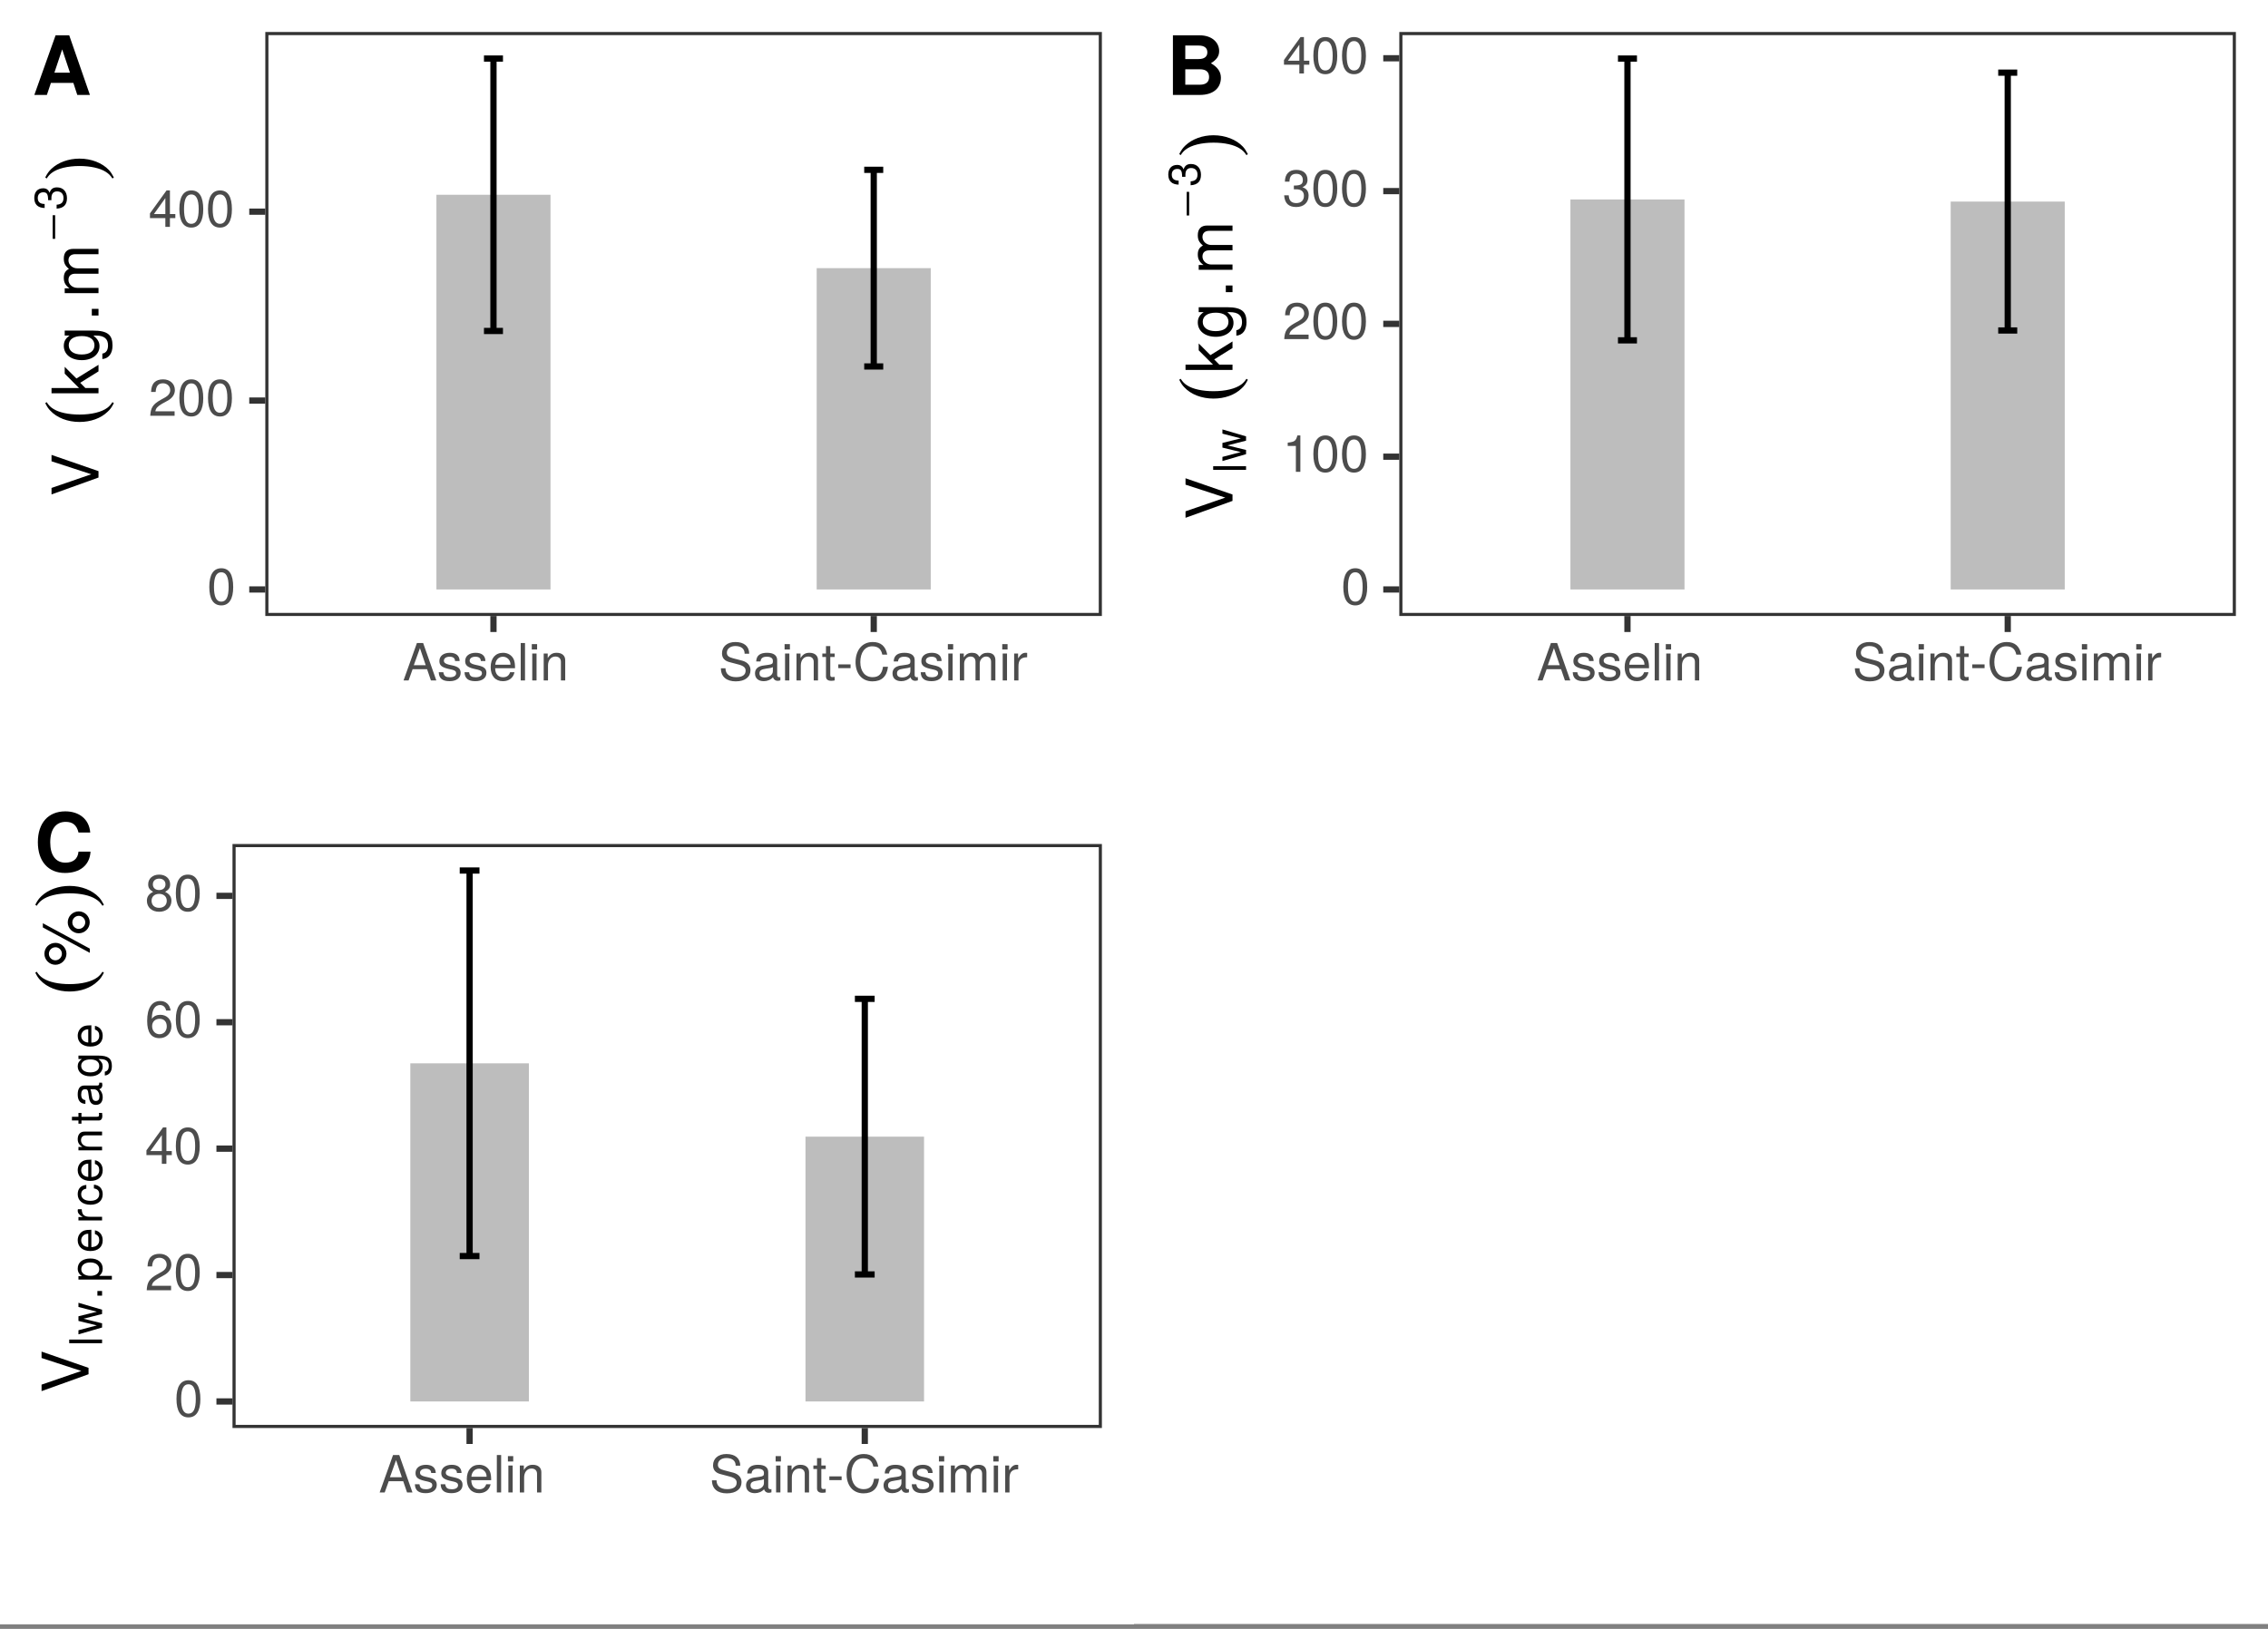 <?xml version="1.0" encoding="UTF-8" standalone="no"?>
<svg
   xmlns:dc="http://purl.org/dc/elements/1.1/"
   xmlns:cc="http://creativecommons.org/ns#"
   xmlns:rdf="http://www.w3.org/1999/02/22-rdf-syntax-ns#"
   xmlns:svg="http://www.w3.org/2000/svg"
   xmlns="http://www.w3.org/2000/svg"
   xmlns:xlink="http://www.w3.org/1999/xlink"
   xmlns:sodipodi="http://sodipodi.sourceforge.net/DTD/sodipodi-0.dtd"
   xmlns:inkscape="http://www.inkscape.org/namespaces/inkscape"
   width="387pt"
   height="278pt"
   viewBox="0 0 387 278"
   version="1.1"
   id="svg2"
   inkscape:version="0.91 r13725"
   sodipodi:docname="index_V.svg">
  <rect x="0" y="0" width="387" height="278" fill="#808080" stroke="none"/>
  <sodipodi:namedview
     pagecolor="#ffffff"
     bordercolor="#666666"
     borderopacity="1"
     objecttolerance="10"
     gridtolerance="10"
     guidetolerance="10"
     inkscape:pageopacity="0"
     inkscape:pageshadow="2"
     inkscape:window-width="1920"
     inkscape:window-height="1054"
     id="namedview710"
     showgrid="false"
     inkscape:zoom="2.2781815"
     inkscape:cx="242.75289"
     inkscape:cy="173.75"
     inkscape:window-x="1366"
     inkscape:window-y="0"
     inkscape:window-maximized="1"
     inkscape:current-layer="surface20498" />
  <defs
     id="defs4">
    <g
       id="g6">
      <symbol
         overflow="visible"
         id="glyph0-0">
        <path
           style="stroke:none;"
           d=""
           id="path9" />
      </symbol>
      <symbol
         overflow="visible"
         id="glyph0-1">
        <path
           style="stroke:none;"
           d="M 4.453 -3 C 4.453 -5.156 3.781 -6.234 2.422 -6.234 C 1.078 -6.234 0.375 -5.141 0.375 -3.047 C 0.375 -0.953 1.078 0.125 2.422 0.125 C 3.734 0.125 4.453 -0.953 4.453 -3 Z M 3.672 -3.062 C 3.672 -1.297 3.266 -0.516 2.406 -0.516 C 1.578 -0.516 1.172 -1.344 1.172 -3.047 C 1.172 -4.75 1.578 -5.547 2.422 -5.547 C 3.25 -5.547 3.672 -4.734 3.672 -3.062 Z M 3.672 -3.062 "
           id="path12" />
      </symbol>
      <symbol
         overflow="visible"
         id="glyph0-2">
        <path
           style="stroke:none;"
           d="M 4.5 -4.406 C 4.5 -5.469 3.672 -6.234 2.5 -6.234 C 1.219 -6.234 0.484 -5.594 0.438 -4.078 L 1.219 -4.078 C 1.281 -5.125 1.703 -5.562 2.469 -5.562 C 3.172 -5.562 3.703 -5.062 3.703 -4.391 C 3.703 -3.891 3.406 -3.469 2.859 -3.156 L 2.047 -2.703 C 0.75 -1.969 0.375 -1.375 0.297 0 L 4.453 0 L 4.453 -0.766 L 1.172 -0.766 C 1.25 -1.281 1.531 -1.594 2.297 -2.047 L 3.172 -2.531 C 4.047 -2.984 4.5 -3.641 4.5 -4.406 Z M 4.5 -4.406 "
           id="path15" />
      </symbol>
      <symbol
         overflow="visible"
         id="glyph0-3">
        <path
           style="stroke:none;"
           d="M 4.578 -1.5 L 4.578 -2.188 L 3.656 -2.188 L 3.656 -6.234 L 3.078 -6.234 L 0.25 -2.312 L 0.25 -1.5 L 2.875 -1.5 L 2.875 0 L 3.656 0 L 3.656 -1.5 Z M 2.875 -2.188 L 0.922 -2.188 L 2.875 -4.922 Z M 2.875 -2.188 "
           id="path18" />
      </symbol>
      <symbol
         overflow="visible"
         id="glyph0-4">
        <path
           style="stroke:none;"
           d="M 5.75 0 L 3.5 -6.406 L 2.438 -6.406 L 0.156 0 L 1.016 0 L 1.703 -1.922 L 4.172 -1.922 L 4.828 0 Z M 3.938 -2.609 L 1.906 -2.609 L 2.953 -5.531 Z M 3.938 -2.609 "
           id="path21" />
      </symbol>
      <symbol
         overflow="visible"
         id="glyph0-5">
        <path
           style="stroke:none;"
           d="M 4.031 -1.297 C 4.031 -1.984 3.656 -2.328 2.734 -2.547 L 2.031 -2.703 C 1.438 -2.844 1.172 -3.047 1.172 -3.375 C 1.172 -3.797 1.562 -4.062 2.156 -4.062 C 2.75 -4.062 3.062 -3.812 3.078 -3.328 L 3.859 -3.328 C 3.844 -4.234 3.25 -4.734 2.188 -4.734 C 1.109 -4.734 0.406 -4.188 0.406 -3.328 C 0.406 -2.609 0.781 -2.266 1.875 -2 L 2.562 -1.844 C 3.062 -1.719 3.266 -1.562 3.266 -1.234 C 3.266 -0.797 2.844 -0.547 2.203 -0.547 C 1.547 -0.547 1.172 -0.703 1.078 -1.406 L 0.297 -1.406 C 0.328 -0.344 0.938 0.125 2.141 0.125 C 3.297 0.125 4.031 -0.406 4.031 -1.297 Z M 4.031 -1.297 "
           id="path24" />
      </symbol>
      <symbol
         overflow="visible"
         id="glyph0-6">
        <path
           style="stroke:none;"
           d="M 4.516 -2.094 C 4.516 -2.766 4.453 -3.188 4.328 -3.531 C 4.031 -4.281 3.328 -4.734 2.469 -4.734 C 1.172 -4.734 0.359 -3.797 0.359 -2.281 C 0.359 -0.766 1.156 0.125 2.453 0.125 C 3.5 0.125 4.234 -0.469 4.422 -1.406 L 3.672 -1.406 C 3.469 -0.797 3.062 -0.547 2.469 -0.547 C 1.703 -0.547 1.141 -1.031 1.125 -2.094 Z M 3.734 -2.75 C 3.734 -2.75 3.734 -2.703 3.719 -2.688 L 1.141 -2.688 C 1.203 -3.516 1.719 -4.062 2.453 -4.062 C 3.172 -4.062 3.734 -3.469 3.734 -2.75 Z M 3.734 -2.75 "
           id="path27" />
      </symbol>
      <symbol
         overflow="visible"
         id="glyph0-7">
        <path
           style="stroke:none;"
           d="M 1.328 0 L 1.328 -6.406 L 0.594 -6.406 L 0.594 0 Z M 1.328 0 "
           id="path30" />
      </symbol>
      <symbol
         overflow="visible"
         id="glyph0-8">
        <path
           style="stroke:none;"
           d="M 1.344 0 L 1.344 -4.609 L 0.609 -4.609 L 0.609 0 Z M 1.438 -5.297 L 1.438 -6.219 L 0.531 -6.219 L 0.531 -5.297 Z M 1.438 -5.297 "
           id="path33" />
      </symbol>
      <symbol
         overflow="visible"
         id="glyph0-9">
        <path
           style="stroke:none;"
           d="M 4.281 0 L 4.281 -3.484 C 4.281 -4.25 3.719 -4.734 2.828 -4.734 C 2.141 -4.734 1.703 -4.484 1.297 -3.828 L 1.297 -4.609 L 0.609 -4.609 L 0.609 0 L 1.344 0 L 1.344 -2.547 C 1.344 -3.484 1.859 -4.094 2.609 -4.094 C 3.188 -4.094 3.547 -3.75 3.547 -3.188 L 3.547 0 Z M 4.281 0 "
           id="path36" />
      </symbol>
      <symbol
         overflow="visible"
         id="glyph0-10">
        <path
           style="stroke:none;"
           d=""
           id="path39" />
      </symbol>
      <symbol
         overflow="visible"
         id="glyph0-11">
        <path
           style="stroke:none;"
           d="M 5.469 -1.766 C 5.469 -2.547 4.969 -3.125 4.094 -3.375 L 2.484 -3.797 C 1.719 -4 1.438 -4.25 1.438 -4.75 C 1.438 -5.406 2 -5.891 2.875 -5.891 C 3.891 -5.891 4.469 -5.422 4.469 -4.578 L 5.25 -4.578 C 5.25 -5.844 4.375 -6.578 2.891 -6.578 C 1.484 -6.578 0.609 -5.797 0.609 -4.641 C 0.609 -3.859 1.031 -3.359 1.875 -3.141 L 3.469 -2.719 C 4.281 -2.5 4.641 -2.188 4.641 -1.688 C 4.641 -0.969 4.109 -0.562 3.016 -0.562 C 1.797 -0.562 1.203 -1.172 1.203 -2.078 L 0.422 -2.078 C 0.422 -0.578 1.438 0.156 2.953 0.156 C 4.578 0.156 5.469 -0.609 5.469 -1.766 Z M 5.469 -1.766 "
           id="path42" />
      </symbol>
      <symbol
         overflow="visible"
         id="glyph0-12">
        <path
           style="stroke:none;"
           d="M 4.703 -0.016 L 4.703 -0.578 C 4.625 -0.547 4.594 -0.547 4.547 -0.547 C 4.297 -0.547 4.156 -0.688 4.156 -0.922 L 4.156 -3.484 C 4.156 -4.297 3.547 -4.734 2.422 -4.734 C 1.297 -4.734 0.609 -4.312 0.578 -3.25 L 1.312 -3.25 C 1.375 -3.812 1.703 -4.062 2.391 -4.062 C 3.047 -4.062 3.422 -3.812 3.422 -3.375 L 3.422 -3.188 C 3.422 -2.875 3.234 -2.75 2.656 -2.672 C 1.625 -2.547 1.453 -2.5 1.172 -2.391 C 0.641 -2.172 0.375 -1.766 0.375 -1.203 C 0.375 -0.359 0.953 0.125 1.875 0.125 C 2.469 0.125 3.047 -0.109 3.453 -0.547 C 3.531 -0.188 3.844 0.062 4.203 0.062 C 4.359 0.062 4.469 0.047 4.703 -0.016 Z M 3.422 -1.594 C 3.422 -0.938 2.75 -0.516 2.047 -0.516 C 1.469 -0.516 1.141 -0.719 1.141 -1.219 C 1.141 -1.703 1.453 -1.906 2.25 -2.016 C 3.016 -2.125 3.172 -2.156 3.422 -2.281 Z M 3.422 -1.594 "
           id="path45" />
      </symbol>
      <symbol
         overflow="visible"
         id="glyph0-13">
        <path
           style="stroke:none;"
           d="M 2.234 0 L 2.234 -0.609 C 2.141 -0.594 2.016 -0.578 1.875 -0.578 C 1.562 -0.578 1.484 -0.672 1.484 -1 L 1.484 -4.016 L 2.234 -4.016 L 2.234 -4.609 L 1.484 -4.609 L 1.484 -5.875 L 0.75 -5.875 L 0.75 -4.609 L 0.125 -4.609 L 0.125 -4.016 L 0.75 -4.016 L 0.75 -0.672 C 0.75 -0.203 1.062 0.062 1.641 0.062 C 1.812 0.062 1.984 0.047 2.234 0 Z M 2.234 0 "
           id="path48" />
      </symbol>
      <symbol
         overflow="visible"
         id="glyph0-14">
        <path
           style="stroke:none;"
           d="M 2.5 -2.109 L 2.5 -2.75 L 0.406 -2.75 L 0.406 -2.109 Z M 2.5 -2.109 "
           id="path51" />
      </symbol>
      <symbol
         overflow="visible"
         id="glyph0-15">
        <path
           style="stroke:none;"
           d="M 5.953 -2.344 L 5.109 -2.344 C 4.922 -1.125 4.406 -0.562 3.328 -0.562 C 2.047 -0.562 1.234 -1.547 1.234 -3.141 C 1.234 -4.781 2.016 -5.844 3.25 -5.844 C 4.25 -5.844 4.781 -5.406 4.984 -4.422 L 5.828 -4.422 C 5.562 -5.828 4.766 -6.578 3.359 -6.578 C 1.406 -6.578 0.422 -5 0.422 -3.125 C 0.422 -1.266 1.438 0.156 3.312 0.156 C 4.875 0.156 5.766 -0.672 5.953 -2.344 Z M 5.953 -2.344 "
           id="path54" />
      </symbol>
      <symbol
         overflow="visible"
         id="glyph0-16">
        <path
           style="stroke:none;"
           d="M 6.688 0 L 6.688 -3.453 C 6.688 -4.281 6.234 -4.734 5.359 -4.734 C 4.75 -4.734 4.375 -4.562 3.953 -4.031 C 3.672 -4.531 3.312 -4.734 2.703 -4.734 C 2.094 -4.734 1.688 -4.516 1.297 -3.953 L 1.297 -4.609 L 0.625 -4.609 L 0.625 0 L 1.359 0 L 1.359 -2.891 C 1.359 -3.562 1.844 -4.094 2.438 -4.094 C 2.984 -4.094 3.297 -3.766 3.297 -3.172 L 3.297 0 L 4.016 0 L 4.016 -2.891 C 4.016 -3.562 4.516 -4.094 5.109 -4.094 C 5.641 -4.094 5.953 -3.75 5.953 -3.172 L 5.953 0 Z M 6.688 0 "
           id="path57" />
      </symbol>
      <symbol
         overflow="visible"
         id="glyph0-17">
        <path
           style="stroke:none;"
           d="M 2.828 -3.969 L 2.828 -4.719 C 2.703 -4.734 2.641 -4.734 2.547 -4.734 C 2.062 -4.734 1.703 -4.453 1.281 -3.781 L 1.281 -4.609 L 0.609 -4.609 L 0.609 0 L 1.344 0 L 1.344 -2.391 C 1.344 -3.438 1.688 -3.953 2.828 -3.969 Z M 2.828 -3.969 "
           id="path60" />
      </symbol>
      <symbol
         overflow="visible"
         id="glyph0-18">
        <path
           style="stroke:none;"
           d="M 3.047 0 L 3.047 -6.234 L 2.547 -6.234 C 2.266 -5.281 2.094 -5.141 0.891 -5 L 0.891 -4.438 L 2.281 -4.438 L 2.281 0 Z M 3.047 0 "
           id="path63" />
      </symbol>
      <symbol
         overflow="visible"
         id="glyph0-19">
        <path
           style="stroke:none;"
           d="M 4.453 -1.812 C 4.453 -2.562 4.141 -3.016 3.391 -3.266 C 3.969 -3.5 4.266 -3.891 4.266 -4.516 C 4.266 -5.594 3.547 -6.234 2.359 -6.234 C 1.109 -6.234 0.438 -5.547 0.406 -4.219 L 1.188 -4.219 C 1.203 -5.141 1.578 -5.562 2.375 -5.562 C 3.062 -5.562 3.469 -5.156 3.469 -4.5 C 3.469 -3.828 3.188 -3.547 1.938 -3.547 L 1.938 -2.906 L 2.359 -2.906 C 3.219 -2.906 3.656 -2.5 3.656 -1.797 C 3.656 -1.016 3.172 -0.547 2.359 -0.547 C 1.516 -0.547 1.109 -0.969 1.062 -1.875 L 0.281 -1.875 C 0.375 -0.5 1.062 0.125 2.344 0.125 C 3.625 0.125 4.453 -0.641 4.453 -1.812 Z M 4.453 -1.812 "
           id="path66" />
      </symbol>
      <symbol
         overflow="visible"
         id="glyph0-20">
        <path
           style="stroke:none;"
           d="M 4.516 -1.938 C 4.516 -3.094 3.719 -3.875 2.609 -3.875 C 1.984 -3.875 1.5 -3.641 1.172 -3.188 C 1.172 -4.703 1.672 -5.547 2.562 -5.547 C 3.109 -5.547 3.484 -5.203 3.609 -4.609 L 4.375 -4.609 C 4.234 -5.625 3.562 -6.234 2.609 -6.234 C 1.156 -6.234 0.375 -5.016 0.375 -2.844 C 0.375 -0.891 1.047 0.125 2.469 0.125 C 3.656 0.125 4.516 -0.719 4.516 -1.938 Z M 3.719 -1.875 C 3.719 -1.094 3.188 -0.547 2.484 -0.547 C 1.766 -0.547 1.219 -1.125 1.219 -1.922 C 1.219 -2.688 1.734 -3.188 2.5 -3.188 C 3.25 -3.188 3.719 -2.703 3.719 -1.875 Z M 3.719 -1.875 "
           id="path69" />
      </symbol>
      <symbol
         overflow="visible"
         id="glyph0-21">
        <path
           style="stroke:none;"
           d="M 4.516 -1.766 C 4.516 -2.453 4.156 -2.938 3.438 -3.281 C 4.078 -3.672 4.297 -3.984 4.297 -4.578 C 4.297 -5.547 3.531 -6.234 2.422 -6.234 C 1.312 -6.234 0.547 -5.547 0.547 -4.578 C 0.547 -4 0.75 -3.672 1.391 -3.281 C 0.672 -2.938 0.328 -2.453 0.328 -1.766 C 0.328 -0.625 1.188 0.125 2.422 0.125 C 3.656 0.125 4.516 -0.625 4.516 -1.766 Z M 3.5 -4.562 C 3.5 -3.969 3.062 -3.594 2.422 -3.594 C 1.766 -3.594 1.344 -3.969 1.344 -4.562 C 1.344 -5.156 1.766 -5.547 2.422 -5.547 C 3.078 -5.547 3.5 -5.156 3.5 -4.562 Z M 3.719 -1.75 C 3.719 -1.016 3.188 -0.547 2.406 -0.547 C 1.641 -0.547 1.125 -1.016 1.125 -1.75 C 1.125 -2.484 1.641 -2.938 2.422 -2.938 C 3.188 -2.938 3.719 -2.484 3.719 -1.75 Z M 3.719 -1.75 "
           id="path72" />
      </symbol>
      <symbol
         overflow="visible"
         id="glyph1-0">
        <path
           style="stroke:none;"
           d=""
           id="path75" />
      </symbol>
      <symbol
         overflow="visible"
         id="glyph1-1">
        <path
           style="stroke:none;"
           d="M -8.016 -7.094 L -8.016 -6 L -1.234 -3.781 L -8.016 -1.438 L -8.016 -0.328 L 0 -3.219 L 0 -4.312 Z M -8.016 -7.094 "
           id="path78" />
      </symbol>
      <symbol
         overflow="visible"
         id="glyph1-2">
        <path
           style="stroke:none;"
           d=""
           id="path81" />
      </symbol>
      <symbol
         overflow="visible"
         id="glyph1-3">
        <path
           style="stroke:none;"
           d="M 0 -5.516 L -3.766 -3.172 L -5.766 -5.172 L -5.766 -4 L -3.328 -1.547 L -8.016 -1.547 L -8.016 -0.641 L 0 -0.641 L 0 -1.547 L -2.25 -1.547 L -3.125 -2.438 L 0 -4.391 Z M 0 -5.516 "
           id="path84" />
      </symbol>
      <symbol
         overflow="visible"
         id="glyph1-4">
        <path
           style="stroke:none;"
           d="M -0.953 -5.375 L -5.766 -5.375 L -5.766 -4.531 L -4.922 -4.531 C -5.609 -4.062 -5.922 -3.516 -5.922 -2.766 C -5.922 -1.312 -4.703 -0.312 -2.828 -0.312 C -1.016 -0.312 0.172 -1.344 0.172 -2.688 C 0.172 -3.422 -0.141 -3.922 -0.875 -4.531 L -0.484 -4.531 C 1.047 -4.531 1.625 -3.906 1.625 -2.844 C 1.625 -2.109 1.359 -1.547 0.656 -1.438 L 0.656 -0.5 C 1.75 -0.609 2.391 -1.453 2.391 -2.812 C 2.391 -4.609 1.594 -5.375 -0.953 -5.375 Z M -2.844 -4.438 C -1.469 -4.438 -0.688 -3.844 -0.688 -2.875 C -0.688 -1.875 -1.484 -1.281 -2.875 -1.281 C -4.266 -1.281 -5.078 -1.891 -5.078 -2.875 C -5.078 -3.859 -4.25 -4.438 -2.844 -4.438 Z M -2.844 -4.438 "
           id="path87" />
      </symbol>
      <symbol
         overflow="visible"
         id="glyph1-5">
        <path
           style="stroke:none;"
           d="M 0 -2.094 L -1.141 -2.094 L -1.141 -0.953 L 0 -0.953 Z M 0 -2.094 "
           id="path90" />
      </symbol>
      <symbol
         overflow="visible"
         id="glyph1-6">
        <path
           style="stroke:none;"
           d="M 0 -8.359 L -4.328 -8.359 C -5.359 -8.359 -5.922 -7.781 -5.922 -6.703 C -5.922 -5.938 -5.703 -5.484 -5.047 -4.938 C -5.672 -4.594 -5.922 -4.141 -5.922 -3.391 C -5.922 -2.625 -5.641 -2.109 -4.953 -1.609 L -5.766 -1.609 L -5.766 -0.781 L 0 -0.781 L 0 -1.688 L -3.625 -1.688 C -4.453 -1.688 -5.125 -2.297 -5.125 -3.047 C -5.125 -3.734 -4.703 -4.109 -3.969 -4.109 L 0 -4.109 L 0 -5.031 L -3.625 -5.031 C -4.453 -5.031 -5.125 -5.641 -5.125 -6.391 C -5.125 -7.062 -4.703 -7.453 -3.969 -7.453 L 0 -7.453 Z M 0 -8.359 "
           id="path93" />
      </symbol>
      <symbol
         overflow="visible"
         id="glyph1-7">
        <path
           style="stroke:none;"
           d="M -5.625 -4.062 C -6.703 -4.062 -7.531 -3.25 -7.531 -2.188 C -7.531 -1.172 -6.688 -0.312 -5.656 -0.312 C -4.625 -0.312 -3.766 -1.172 -3.766 -2.203 C -3.766 -3.219 -4.625 -4.062 -5.625 -4.062 Z M -5.641 -3.312 C -5.031 -3.312 -4.547 -2.812 -4.547 -2.203 C -4.547 -1.578 -5.047 -1.078 -5.656 -1.078 C -6.266 -1.078 -6.766 -1.578 -6.766 -2.188 C -6.766 -2.812 -6.266 -3.312 -5.641 -3.312 Z M -7.797 -7.422 L -7.797 -6.703 L 0.219 -2.359 L 0.219 -3.078 Z M -1.656 -9.453 C -2.703 -9.453 -3.547 -8.625 -3.547 -7.562 C -3.547 -6.547 -2.688 -5.703 -1.672 -5.703 C -0.641 -5.703 0.203 -6.547 0.203 -7.578 C 0.203 -8.594 -0.641 -9.453 -1.656 -9.453 Z M -1.656 -8.688 C -1.062 -8.688 -0.562 -8.188 -0.562 -7.578 C -0.562 -6.969 -1.062 -6.453 -1.672 -6.453 C -2.281 -6.453 -2.766 -6.969 -2.766 -7.562 C -2.766 -8.188 -2.281 -8.688 -1.656 -8.688 Z M -1.656 -8.688 "
           id="path96" />
      </symbol>
      <symbol
         overflow="visible"
         id="glyph2-0">
        <path
           style="stroke:none;"
           d=""
           id="path99" />
      </symbol>
      <symbol
         overflow="visible"
         id="glyph2-1">
        <path
           style="stroke:none;"
           d="M 2.125 -4.125 C 1.812 -3.656 1.609 -3.438 1.25 -3.156 C 0.266 -2.422 -1.453 -2 -3.5 -2 C -5.344 -2 -7 -2.344 -7.984 -2.984 C -8.453 -3.281 -8.719 -3.547 -9.109 -4.125 L -9.344 -3.953 C -9.016 -3.312 -8.828 -3.031 -8.5 -2.688 C -7.359 -1.438 -5.5 -0.734 -3.5 -0.734 C -1.609 -0.734 0.125 -1.344 1.281 -2.469 C 1.734 -2.875 1.969 -3.203 2.359 -3.953 Z M 2.125 -4.125 "
           id="path102" />
      </symbol>
      <symbol
         overflow="visible"
         id="glyph2-2">
        <path
           style="stroke:none;"
           d="M 2.359 -0.594 C 2.016 -1.219 1.844 -1.5 1.516 -1.859 C 0.375 -3.078 -1.484 -3.812 -3.5 -3.812 C -5.375 -3.812 -7.109 -3.172 -8.281 -2.078 C -8.719 -1.656 -8.969 -1.328 -9.344 -0.594 L -9.109 -0.406 C -8.781 -0.891 -8.594 -1.094 -8.234 -1.375 C -7.25 -2.125 -5.531 -2.547 -3.5 -2.547 C -1.641 -2.547 0 -2.188 0.984 -1.547 C 1.469 -1.234 1.75 -0.969 2.125 -0.406 Z M 2.359 -0.594 "
           id="path105" />
      </symbol>
      <symbol
         overflow="visible"
         id="glyph3-0">
        <path
           style="stroke:none;"
           d=""
           id="path108" />
      </symbol>
      <symbol
         overflow="visible"
         id="glyph3-1">
        <path
           style="stroke:none;"
           d="M -2.266 -0.078 L -1.844 -0.078 L -1.844 -4.125 L -2.266 -4.125 Z M -2.266 -0.078 "
           id="path111" />
      </symbol>
      <symbol
         overflow="visible"
         id="glyph4-0">
        <path
           style="stroke:none;"
           d=""
           id="path114" />
      </symbol>
      <symbol
         overflow="visible"
         id="glyph4-1">
        <path
           style="stroke:none;"
           d="M -1.594 -3.891 C -2.25 -3.891 -2.641 -3.625 -2.859 -2.969 C -3.062 -3.484 -3.406 -3.734 -3.953 -3.734 C -4.906 -3.734 -5.469 -3.109 -5.469 -2.078 C -5.469 -0.969 -4.859 -0.391 -3.703 -0.359 L -3.703 -1.047 C -4.5 -1.062 -4.875 -1.391 -4.875 -2.078 C -4.875 -2.688 -4.516 -3.047 -3.938 -3.047 C -3.344 -3.047 -3.109 -2.781 -3.109 -1.703 L -2.547 -1.703 L -2.547 -2.078 C -2.547 -2.812 -2.188 -3.203 -1.578 -3.203 C -0.891 -3.203 -0.484 -2.781 -0.484 -2.078 C -0.484 -1.328 -0.859 -0.969 -1.656 -0.922 L -1.656 -0.25 C -0.438 -0.328 0.109 -0.938 0.109 -2.047 C 0.109 -3.172 -0.547 -3.891 -1.594 -3.891 Z M -1.594 -3.891 "
           id="path117" />
      </symbol>
      <symbol
         overflow="visible"
         id="glyph4-2">
        <path
           style="stroke:none;"
           d="M 0 -1.156 L -5.609 -1.156 L -5.609 -0.531 L 0 -0.531 Z M 0 -1.156 "
           id="path120" />
      </symbol>
      <symbol
         overflow="visible"
         id="glyph4-3">
        <path
           style="stroke:none;"
           d="M -4.031 -5.453 L -4.031 -4.734 L -0.891 -3.922 L -4.031 -3.141 L -4.031 -2.344 L -0.891 -1.578 L -4.031 -0.75 L -4.031 -0.047 L 0 -1.219 L 0 -1.938 L -3.172 -2.719 L 0 -3.531 L 0 -4.266 Z M -4.031 -5.453 "
           id="path123" />
      </symbol>
      <symbol
         overflow="visible"
         id="glyph4-4">
        <path
           style="stroke:none;"
           d="M 0 -1.469 L -0.797 -1.469 L -0.797 -0.672 L 0 -0.672 Z M 0 -1.469 "
           id="path126" />
      </symbol>
      <symbol
         overflow="visible"
         id="glyph4-5">
        <path
           style="stroke:none;"
           d="M -1.984 -4.031 C -3.328 -4.031 -4.156 -3.359 -4.156 -2.297 C -4.156 -1.75 -3.906 -1.312 -3.422 -1.016 L -4.031 -1.016 L -4.031 -0.422 L 1.672 -0.422 L 1.672 -1.062 L -0.484 -1.062 C -0.062 -1.406 0.109 -1.781 0.109 -2.297 C 0.109 -3.344 -0.688 -4.031 -1.984 -4.031 Z M -2 -3.359 C -1.078 -3.359 -0.484 -2.891 -0.484 -2.188 C -0.484 -1.516 -1.047 -1.062 -1.984 -1.062 C -2.938 -1.062 -3.547 -1.516 -3.547 -2.188 C -3.547 -2.891 -2.953 -3.359 -2 -3.359 Z M -2 -3.359 "
           id="path129" />
      </symbol>
      <symbol
         overflow="visible"
         id="glyph4-6">
        <path
           style="stroke:none;"
           d="M -1.828 -3.953 C -2.422 -3.953 -2.781 -3.906 -3.094 -3.797 C -3.75 -3.531 -4.156 -2.906 -4.156 -2.156 C -4.156 -1.031 -3.312 -0.312 -2 -0.312 C -0.672 -0.312 0.109 -1.016 0.109 -2.141 C 0.109 -3.062 -0.406 -3.703 -1.219 -3.859 L -1.219 -3.219 C -0.688 -3.047 -0.484 -2.688 -0.484 -2.172 C -0.484 -1.5 -0.906 -1 -1.828 -0.984 Z M -2.406 -3.266 C -2.406 -3.266 -2.375 -3.266 -2.359 -3.266 L -2.359 -1 C -3.078 -1.047 -3.562 -1.5 -3.562 -2.156 C -3.562 -2.781 -3.031 -3.266 -2.406 -3.266 Z M -2.406 -3.266 "
           id="path132" />
      </symbol>
      <symbol
         overflow="visible"
         id="glyph4-7">
        <path
           style="stroke:none;"
           d="M -3.469 -2.469 L -4.125 -2.469 C -4.141 -2.359 -4.156 -2.312 -4.156 -2.219 C -4.156 -1.812 -3.906 -1.5 -3.297 -1.125 L -4.031 -1.125 L -4.031 -0.547 L 0 -0.547 L 0 -1.172 L -2.094 -1.172 C -3 -1.172 -3.453 -1.484 -3.469 -2.469 Z M -3.469 -2.469 "
           id="path135" />
      </symbol>
      <symbol
         overflow="visible"
         id="glyph4-8">
        <path
           style="stroke:none;"
           d="M -1.391 -3.672 L -1.391 -3.031 C -0.734 -2.922 -0.484 -2.594 -0.484 -2.047 C -0.484 -1.328 -1.031 -0.906 -1.984 -0.906 C -2.984 -0.906 -3.562 -1.328 -3.562 -2.031 C -3.562 -2.562 -3.25 -2.906 -2.688 -2.984 L -2.688 -3.625 C -3.672 -3.547 -4.156 -2.938 -4.156 -2.031 C -4.156 -0.953 -3.312 -0.234 -1.984 -0.234 C -0.672 -0.234 0.109 -0.938 0.109 -2.031 C 0.109 -2.984 -0.469 -3.594 -1.391 -3.672 Z M -1.391 -3.672 "
           id="path138" />
      </symbol>
      <symbol
         overflow="visible"
         id="glyph4-9">
        <path
           style="stroke:none;"
           d="M 0 -3.75 L -3.047 -3.75 C -3.719 -3.75 -4.156 -3.25 -4.156 -2.469 C -4.156 -1.875 -3.922 -1.484 -3.359 -1.125 L -4.031 -1.125 L -4.031 -0.547 L 0 -0.547 L 0 -1.172 L -2.219 -1.172 C -3.047 -1.172 -3.594 -1.625 -3.594 -2.281 C -3.594 -2.781 -3.281 -3.109 -2.797 -3.109 L 0 -3.109 Z M 0 -3.75 "
           id="path141" />
      </symbol>
      <symbol
         overflow="visible"
         id="glyph4-10">
        <path
           style="stroke:none;"
           d="M 0 -1.953 L -0.547 -1.953 C -0.516 -1.875 -0.516 -1.766 -0.516 -1.656 C -0.516 -1.375 -0.578 -1.297 -0.875 -1.297 L -3.516 -1.297 L -3.516 -1.953 L -4.031 -1.953 L -4.031 -1.297 L -5.141 -1.297 L -5.141 -0.656 L -4.031 -0.656 L -4.031 -0.109 L -3.516 -0.109 L -3.516 -0.656 L -0.578 -0.656 C -0.172 -0.656 0.047 -0.938 0.047 -1.438 C 0.047 -1.594 0.031 -1.734 0 -1.953 Z M 0 -1.953 "
           id="path144" />
      </symbol>
      <symbol
         overflow="visible"
         id="glyph4-11">
        <path
           style="stroke:none;"
           d="M -0.016 -4.125 L -0.5 -4.125 C -0.484 -4.047 -0.484 -4.016 -0.484 -3.984 C -0.484 -3.766 -0.594 -3.641 -0.797 -3.641 L -3.047 -3.641 C -3.766 -3.641 -4.156 -3.109 -4.156 -2.125 C -4.156 -1.141 -3.781 -0.547 -2.844 -0.5 L -2.844 -1.141 C -3.328 -1.203 -3.562 -1.5 -3.562 -2.094 C -3.562 -2.672 -3.344 -3 -2.953 -3 L -2.781 -3 C -2.516 -3 -2.406 -2.828 -2.344 -2.328 C -2.219 -1.422 -2.203 -1.281 -2.094 -1.031 C -1.906 -0.562 -1.547 -0.328 -1.047 -0.328 C -0.312 -0.328 0.109 -0.828 0.109 -1.656 C 0.109 -2.172 -0.094 -2.672 -0.484 -3.016 C -0.172 -3.094 0.047 -3.359 0.047 -3.688 C 0.047 -3.812 0.031 -3.906 -0.016 -4.125 Z M -1.391 -3 C -0.812 -3 -0.453 -2.406 -0.453 -1.781 C -0.453 -1.281 -0.625 -1 -1.062 -1 C -1.484 -1 -1.672 -1.281 -1.766 -1.969 C -1.859 -2.641 -1.891 -2.781 -2 -3 Z M -1.391 -3 "
           id="path147" />
      </symbol>
      <symbol
         overflow="visible"
         id="glyph4-12">
        <path
           style="stroke:none;"
           d="M -0.656 -3.766 L -4.031 -3.766 L -4.031 -3.172 L -3.453 -3.172 C -3.922 -2.844 -4.156 -2.453 -4.156 -1.938 C -4.156 -0.922 -3.297 -0.219 -1.984 -0.219 C -0.703 -0.219 0.109 -0.938 0.109 -1.891 C 0.109 -2.391 -0.094 -2.75 -0.609 -3.172 L -0.344 -3.172 C 0.734 -3.172 1.141 -2.734 1.141 -1.984 C 1.141 -1.484 0.953 -1.094 0.469 -1.016 L 0.469 -0.359 C 1.219 -0.422 1.672 -1.016 1.672 -1.969 C 1.672 -3.234 1.109 -3.766 -0.656 -3.766 Z M -2 -3.109 C -1.031 -3.109 -0.484 -2.703 -0.484 -2.016 C -0.484 -1.312 -1.047 -0.891 -2.016 -0.891 C -2.984 -0.891 -3.562 -1.328 -3.562 -2.016 C -3.562 -2.703 -2.969 -3.109 -2 -3.109 Z M -2 -3.109 "
           id="path150" />
      </symbol>
      <symbol
         overflow="visible"
         id="glyph5-0">
        <path
           style="stroke:none;"
           d=""
           id="path153" />
      </symbol>
      <symbol
         overflow="visible"
         id="glyph5-1">
        <path
           style="stroke:none;"
           d="M 9.844 0 L 6.312 -10.203 L 3.984 -10.203 L 0.359 0 L 2.5 0 L 3.188 -2.062 L 7.016 -2.062 L 7.688 0 Z M 6.438 -3.812 L 3.781 -3.812 L 5.109 -7.797 Z M 6.438 -3.812 "
           id="path156" />
      </symbol>
      <symbol
         overflow="visible"
         id="glyph5-2">
        <path
           style="stroke:none;"
           d="M 9.328 -2.938 C 9.328 -3.953 8.781 -4.75 7.625 -5.422 C 8.641 -6.062 9.031 -6.656 9.031 -7.516 C 9.031 -8.953 7.828 -10.203 5.703 -10.203 L 1.141 -10.203 L 1.141 0 L 5.734 0 C 8.125 0 9.328 -1.266 9.328 -2.938 Z M 7.016 -7.297 C 7.016 -6.547 6.5 -6.141 5.531 -6.141 L 3.25 -6.141 L 3.25 -8.453 L 5.531 -8.453 C 6.5 -8.453 7.016 -8.047 7.016 -7.297 Z M 7.312 -3.062 C 7.312 -2.219 6.781 -1.75 5.75 -1.75 L 3.25 -1.75 L 3.25 -4.391 L 5.75 -4.391 C 6.781 -4.391 7.312 -3.938 7.312 -3.062 Z M 7.312 -3.062 "
           id="path159" />
      </symbol>
      <symbol
         overflow="visible"
         id="glyph5-3">
        <path
           style="stroke:none;"
           d="M 9.594 -3.484 L 7.547 -3.484 C 7.422 -2.188 6.594 -1.594 5.297 -1.594 C 3.672 -1.594 2.719 -2.844 2.719 -5.062 C 2.719 -7.328 3.703 -8.578 5.359 -8.578 C 6.5 -8.578 7.234 -8.062 7.547 -6.75 L 9.547 -6.75 C 9.359 -9.094 7.594 -10.375 5.297 -10.375 C 2.406 -10.375 0.609 -8.406 0.609 -5.094 C 0.609 -1.812 2.391 0.172 5.234 0.172 C 7.766 0.172 9.469 -1.141 9.594 -3.484 Z M 9.594 -3.484 "
           id="path162" />
      </symbol>
    </g>
    <clipPath
       id="clip1">
      <path
         d="M 0 0 L 193.5 0 L 193.5 139 L 0 139 Z M 0 0 "
         id="path165" />
    </clipPath>
    <clipPath
       id="clip2">
      <path
         d="M 45.27 5.48 L 188.02 5.48 L 188.02 105.449 L 45.27 105.449 Z M 45.27 5.48 "
         id="path168" />
    </clipPath>
    <clipPath
       id="clip3">
      <path
         d="M 45.27 5.48 L 188.02 5.48 L 188.02 105.449 L 45.27 105.449 Z M 45.27 5.48 "
         id="path171" />
    </clipPath>
    <clipPath
       id="clip4">
      <path
         d="M 193.5 0 L 387 0 L 387 139 L 193.5 139 Z M 193.5 0 "
         id="path174" />
    </clipPath>
    <clipPath
       id="clip5">
      <path
         d="M 238.77 5.48 L 381.52 5.48 L 381.52 105.449 L 238.77 105.449 Z M 238.77 5.48 "
         id="path177" />
    </clipPath>
    <clipPath
       id="clip6">
      <path
         d="M 238.77 5.48 L 381.52 5.48 L 381.52 105.449 L 238.77 105.449 Z M 238.77 5.48 "
         id="path180" />
    </clipPath>
    <clipPath
       id="clip7">
      <path
         d="M 0 139 L 193.5 139 L 193.5 278 L 0 278 Z M 0 139 "
         id="path183" />
    </clipPath>
    <clipPath
       id="clip8">
      <path
         d="M 39.672 144.48 L 188.023 144.48 L 188.023 244.449 L 39.672 244.449 Z M 39.672 144.48 "
         id="path186" />
    </clipPath>
    <clipPath
       id="clip9">
      <path
         d="M 39.672 144.48 L 188.023 144.48 L 188.023 244.449 L 39.672 244.449 Z M 39.672 144.48 "
         id="path189" />
    </clipPath>
  </defs>
  <g
     id="surface20498"
     transform="scale(1,0.997)">
    <rect
       x="0"
       y="0"
       width="387"
       height="278"
       style="fill:#ffffff;fill-opacity:1;stroke:none"
       id="rect192" />
    <g
       clip-path="url(#clip1)"
       id="g194"
       style="clip-rule:nonzero">
      <path
         style="fill:#ffffff;fill-opacity:1;fill-rule:nonzero;stroke:#ffffff;stroke-width:1.067;stroke-linecap:round;stroke-linejoin:round;stroke-miterlimit:10;stroke-opacity:1"
         d="m 0,139 193.5,0 0,-139 L 0,0 Z m 0,0"
         id="path196"
         inkscape:connector-curvature="0" />
    </g>
    <g
       clip-path="url(#clip2)"
       id="g198"
       style="clip-rule:nonzero">
      <path
         style="fill:#ffffff;fill-opacity:1;fill-rule:nonzero;stroke:none"
         d="m 45.27,105.449 142.75,0 0,-99.969 -142.75,0 z m 0,0"
         id="path200"
         inkscape:connector-curvature="0" />
    </g>
    <path
       style="fill:#bdbdbd;fill-opacity:1;fill-rule:nonzero;stroke:none"
       d="m 74.469,100.906 19.465,0 0,-67.566 -19.465,0 z m 0,0"
       id="path202"
       inkscape:connector-curvature="0" />
    <path
       style="fill:#bdbdbd;fill-opacity:1;fill-rule:nonzero;stroke:none"
       d="m 139.355,100.906 19.465,0 0,-55.004 -19.465,0 z m 0,0"
       id="path204"
       inkscape:connector-curvature="0" />
    <path
       style="fill:none;stroke:#000000;stroke-width:1.067;stroke-linecap:butt;stroke-linejoin:round;stroke-miterlimit:10;stroke-opacity:1"
       d="m 82.582,10.023 3.242,0"
       id="path206"
       inkscape:connector-curvature="0" />
    <path
       style="fill:none;stroke:#000000;stroke-width:1.067;stroke-linecap:butt;stroke-linejoin:round;stroke-miterlimit:10;stroke-opacity:1"
       d="m 84.203,10.023 0,46.629"
       id="path208"
       inkscape:connector-curvature="0" />
    <path
       style="fill:none;stroke:#000000;stroke-width:1.067;stroke-linecap:butt;stroke-linejoin:round;stroke-miterlimit:10;stroke-opacity:1"
       d="m 82.582,56.652 3.242,0"
       id="path210"
       inkscape:connector-curvature="0" />
    <path
       style="fill:none;stroke:#000000;stroke-width:1.067;stroke-linecap:butt;stroke-linejoin:round;stroke-miterlimit:10;stroke-opacity:1"
       d="m 147.465,29.07 3.246,0"
       id="path212"
       inkscape:connector-curvature="0" />
    <path
       style="fill:none;stroke:#000000;stroke-width:1.067;stroke-linecap:butt;stroke-linejoin:round;stroke-miterlimit:10;stroke-opacity:1"
       d="m 149.09,29.07 0,33.66"
       id="path214"
       inkscape:connector-curvature="0" />
    <path
       style="fill:none;stroke:#000000;stroke-width:1.067;stroke-linecap:butt;stroke-linejoin:round;stroke-miterlimit:10;stroke-opacity:1"
       d="m 147.465,62.73 3.246,0"
       id="path216"
       inkscape:connector-curvature="0" />
    <g
       clip-path="url(#clip3)"
       id="g218"
       style="clip-rule:nonzero">
      <path
         style="fill:none;stroke:#333333;stroke-width:1.067;stroke-linecap:round;stroke-linejoin:round;stroke-miterlimit:10;stroke-opacity:1"
         d="m 45.27,105.449 142.75,0 0,-99.969 -142.75,0 z m 0,0"
         id="path220"
         inkscape:connector-curvature="0" />
    </g>
    <g
       style="fill:#4c4c4c;fill-opacity:1"
       id="g222">
      <use
         xlink:href="#glyph0-1"
         x="35.34"
         y="103.509"
         id="use224"
         width="100%"
         height="100%" />
    </g>
    <g
       style="fill:#4c4c4c;fill-opacity:1"
       id="g226">
      <use
         xlink:href="#glyph0-2"
         x="25.34"
         y="71.173"
         id="use228"
         width="100%"
         height="100%" />
      <use
         xlink:href="#glyph0-1"
         x="30.23"
         y="71.173"
         id="use230"
         width="100%"
         height="100%" />
      <use
         xlink:href="#glyph0-1"
         x="35.121"
         y="71.173"
         id="use232"
         width="100%"
         height="100%" />
    </g>
    <g
       style="fill:#4c4c4c;fill-opacity:1"
       id="g234">
      <use
         xlink:href="#glyph0-3"
         x="25.34"
         y="38.833"
         id="use236"
         width="100%"
         height="100%" />
      <use
         xlink:href="#glyph0-1"
         x="30.23"
         y="38.833"
         id="use238"
         width="100%"
         height="100%" />
      <use
         xlink:href="#glyph0-1"
         x="35.121"
         y="38.833"
         id="use240"
         width="100%"
         height="100%" />
    </g>
    <path
       style="fill:none;stroke:#333333;stroke-width:1.067;stroke-linecap:butt;stroke-linejoin:round;stroke-miterlimit:10;stroke-opacity:1"
       d="m 42.531,100.906 2.738,0"
       id="path242"
       inkscape:connector-curvature="0" />
    <path
       style="fill:none;stroke:#333333;stroke-width:1.067;stroke-linecap:butt;stroke-linejoin:round;stroke-miterlimit:10;stroke-opacity:1"
       d="m 42.531,68.57 2.738,0"
       id="path244"
       inkscape:connector-curvature="0" />
    <path
       style="fill:none;stroke:#333333;stroke-width:1.067;stroke-linecap:butt;stroke-linejoin:round;stroke-miterlimit:10;stroke-opacity:1"
       d="m 42.531,36.23 2.738,0"
       id="path246"
       inkscape:connector-curvature="0" />
    <path
       style="fill:none;stroke:#333333;stroke-width:1.067;stroke-linecap:butt;stroke-linejoin:round;stroke-miterlimit:10;stroke-opacity:1"
       d="m 84.203,108.188 0,-2.738"
       id="path248"
       inkscape:connector-curvature="0" />
    <path
       style="fill:none;stroke:#333333;stroke-width:1.067;stroke-linecap:butt;stroke-linejoin:round;stroke-miterlimit:10;stroke-opacity:1"
       d="m 149.09,108.188 0,-2.738"
       id="path250"
       inkscape:connector-curvature="0" />
    <g
       style="fill:#4c4c4c;fill-opacity:1"
       id="g252">
      <use
         xlink:href="#glyph0-4"
         x="68.703"
         y="116.481"
         id="use254"
         width="100%"
         height="100%" />
      <use
         xlink:href="#glyph0-5"
         x="74.57"
         y="116.481"
         id="use256"
         width="100%"
         height="100%" />
      <use
         xlink:href="#glyph0-5"
         x="78.969"
         y="116.481"
         id="use258"
         width="100%"
         height="100%" />
      <use
         xlink:href="#glyph0-6"
         x="83.367"
         y="116.481"
         id="use260"
         width="100%"
         height="100%" />
      <use
         xlink:href="#glyph0-7"
         x="88.258"
         y="116.481"
         id="use262"
         width="100%"
         height="100%" />
      <use
         xlink:href="#glyph0-8"
         x="90.211"
         y="116.481"
         id="use264"
         width="100%"
         height="100%" />
      <use
         xlink:href="#glyph0-9"
         x="92.164"
         y="116.481"
         id="use266"
         width="100%"
         height="100%" />
      <use
         xlink:href="#glyph0-10"
         x="97.055"
         y="116.481"
         id="use268"
         width="100%"
         height="100%" />
    </g>
    <g
       style="fill:#4c4c4c;fill-opacity:1"
       id="g270">
      <use
         xlink:href="#glyph0-11"
         x="122.59"
         y="116.481"
         id="use272"
         width="100%"
         height="100%" />
      <use
         xlink:href="#glyph0-12"
         x="128.457"
         y="116.481"
         id="use274"
         width="100%"
         height="100%" />
      <use
         xlink:href="#glyph0-8"
         x="133.348"
         y="116.481"
         id="use276"
         width="100%"
         height="100%" />
      <use
         xlink:href="#glyph0-9"
         x="135.301"
         y="116.481"
         id="use278"
         width="100%"
         height="100%" />
      <use
         xlink:href="#glyph0-13"
         x="140.191"
         y="116.481"
         id="use280"
         width="100%"
         height="100%" />
      <use
         xlink:href="#glyph0-14"
         x="142.637"
         y="116.481"
         id="use282"
         width="100%"
         height="100%" />
      <use
         xlink:href="#glyph0-15"
         x="145.566"
         y="116.481"
         id="use284"
         width="100%"
         height="100%" />
      <use
         xlink:href="#glyph0-12"
         x="151.918"
         y="116.481"
         id="use286"
         width="100%"
         height="100%" />
      <use
         xlink:href="#glyph0-5"
         x="156.809"
         y="116.481"
         id="use288"
         width="100%"
         height="100%" />
      <use
         xlink:href="#glyph0-8"
         x="161.207"
         y="116.481"
         id="use290"
         width="100%"
         height="100%" />
      <use
         xlink:href="#glyph0-16"
         x="163.16"
         y="116.481"
         id="use292"
         width="100%"
         height="100%" />
      <use
         xlink:href="#glyph0-8"
         x="170.488"
         y="116.481"
         id="use294"
         width="100%"
         height="100%" />
      <use
         xlink:href="#glyph0-17"
         x="172.441"
         y="116.481"
         id="use296"
         width="100%"
         height="100%" />
    </g>
    <g
       style="fill:#000000;fill-opacity:1"
       id="g298">
      <use
         xlink:href="#glyph1-1"
         x="16.808"
         y="84.965"
         id="use300"
         width="100%"
         height="100%" />
    </g>
    <g
       style="fill:#000000;fill-opacity:1"
       id="g302">
      <use
         xlink:href="#glyph1-2"
         x="16.808"
         y="76.965"
         id="use304"
         width="100%"
         height="100%" />
    </g>
    <g
       style="fill:#000000;fill-opacity:1"
       id="g306">
      <use
         xlink:href="#glyph2-1"
         x="17.067"
         y="72.965"
         id="use308"
         width="100%"
         height="100%" />
    </g>
    <g
       style="fill:#000000;fill-opacity:1"
       id="g310">
      <use
         xlink:href="#glyph1-3"
         x="16.808"
         y="67.965"
         id="use312"
         width="100%"
         height="100%" />
    </g>
    <g
       style="fill:#000000;fill-opacity:1"
       id="g314">
      <use
         xlink:href="#glyph1-4"
         x="16.808"
         y="61.965"
         id="use316"
         width="100%"
         height="100%" />
    </g>
    <g
       style="fill:#000000;fill-opacity:1"
       id="g318">
      <use
         xlink:href="#glyph1-5"
         x="16.808"
         y="54.965"
         id="use320"
         width="100%"
         height="100%" />
    </g>
    <g
       style="fill:#000000;fill-opacity:1"
       id="g322">
      <use
         xlink:href="#glyph1-6"
         x="16.808"
         y="50.965"
         id="use324"
         width="100%"
         height="100%" />
    </g>
    <g
       style="fill:#000000;fill-opacity:1"
       id="g326">
      <use
         xlink:href="#glyph3-1"
         x="11.257"
         y="40.965"
         id="use328"
         width="100%"
         height="100%" />
    </g>
    <g
       style="fill:#000000;fill-opacity:1"
       id="g330">
      <use
         xlink:href="#glyph4-1"
         x="11.319"
         y="35.965"
         id="use332"
         width="100%"
         height="100%" />
    </g>
    <g
       style="fill:#000000;fill-opacity:1"
       id="g334">
      <use
         xlink:href="#glyph2-2"
         x="17.067"
         y="30.965"
         id="use336"
         width="100%"
         height="100%" />
    </g>
    <g
       style="fill:#000000;fill-opacity:1"
       id="g338">
      <use
         xlink:href="#glyph5-1"
         x="5.5"
         y="16.25"
         id="use340"
         width="100%"
         height="100%" />
    </g>
    <g
       clip-path="url(#clip4)"
       id="g342"
       style="clip-rule:nonzero">
      <path
         style="fill:#ffffff;fill-opacity:1;fill-rule:nonzero;stroke:#ffffff;stroke-width:1.067;stroke-linecap:round;stroke-linejoin:round;stroke-miterlimit:10;stroke-opacity:1"
         d="M 193.5,139 387,139 387,0 193.5,0 Z m 0,0"
         id="path344"
         inkscape:connector-curvature="0" />
    </g>
    <g
       clip-path="url(#clip5)"
       id="g346"
       style="clip-rule:nonzero">
      <path
         style="fill:#ffffff;fill-opacity:1;fill-rule:nonzero;stroke:none"
         d="m 238.77,105.449 142.75,0 0,-99.969 -142.75,0 z m 0,0"
         id="path348"
         inkscape:connector-curvature="0" />
    </g>
    <path
       style="fill:#bdbdbd;fill-opacity:1;fill-rule:nonzero;stroke:none"
       d="m 267.969,100.906 19.465,0 0,-66.762 -19.465,0 z m 0,0"
       id="path350"
       inkscape:connector-curvature="0" />
    <path
       style="fill:#bdbdbd;fill-opacity:1;fill-rule:nonzero;stroke:none"
       d="m 332.855,100.906 19.465,0 0,-66.398 -19.465,0 z m 0,0"
       id="path352"
       inkscape:connector-curvature="0" />
    <path
       style="fill:none;stroke:#000000;stroke-width:1.067;stroke-linecap:butt;stroke-linejoin:round;stroke-miterlimit:10;stroke-opacity:1"
       d="m 276.082,10.023 3.242,0"
       id="path354"
       inkscape:connector-curvature="0" />
    <path
       style="fill:none;stroke:#000000;stroke-width:1.067;stroke-linecap:butt;stroke-linejoin:round;stroke-miterlimit:10;stroke-opacity:1"
       d="m 277.703,10.023 0,48.238"
       id="path356"
       inkscape:connector-curvature="0" />
    <path
       style="fill:none;stroke:#000000;stroke-width:1.067;stroke-linecap:butt;stroke-linejoin:round;stroke-miterlimit:10;stroke-opacity:1"
       d="m 276.082,58.262 3.242,0"
       id="path358"
       inkscape:connector-curvature="0" />
    <path
       style="fill:none;stroke:#000000;stroke-width:1.067;stroke-linecap:butt;stroke-linejoin:round;stroke-miterlimit:10;stroke-opacity:1"
       d="m 340.965,12.434 3.246,0"
       id="path360"
       inkscape:connector-curvature="0" />
    <path
       style="fill:none;stroke:#000000;stroke-width:1.067;stroke-linecap:butt;stroke-linejoin:round;stroke-miterlimit:10;stroke-opacity:1"
       d="m 342.59,12.434 0,44.145"
       id="path362"
       inkscape:connector-curvature="0" />
    <path
       style="fill:none;stroke:#000000;stroke-width:1.067;stroke-linecap:butt;stroke-linejoin:round;stroke-miterlimit:10;stroke-opacity:1"
       d="m 340.965,56.578 3.246,0"
       id="path364"
       inkscape:connector-curvature="0" />
    <g
       clip-path="url(#clip6)"
       id="g366"
       style="clip-rule:nonzero">
      <path
         style="fill:none;stroke:#333333;stroke-width:1.067;stroke-linecap:round;stroke-linejoin:round;stroke-miterlimit:10;stroke-opacity:1"
         d="m 238.77,105.449 142.75,0 0,-99.969 -142.75,0 z m 0,0"
         id="path368"
         inkscape:connector-curvature="0" />
    </g>
    <g
       style="fill:#4c4c4c;fill-opacity:1"
       id="g370">
      <use
         xlink:href="#glyph0-1"
         x="228.84"
         y="103.509"
         id="use372"
         width="100%"
         height="100%" />
    </g>
    <g
       style="fill:#4c4c4c;fill-opacity:1"
       id="g374">
      <use
         xlink:href="#glyph0-18"
         x="218.84"
         y="80.774"
         id="use376"
         width="100%"
         height="100%" />
      <use
         xlink:href="#glyph0-1"
         x="223.73"
         y="80.774"
         id="use378"
         width="100%"
         height="100%" />
      <use
         xlink:href="#glyph0-1"
         x="228.621"
         y="80.774"
         id="use380"
         width="100%"
         height="100%" />
    </g>
    <g
       style="fill:#4c4c4c;fill-opacity:1"
       id="g382">
      <use
         xlink:href="#glyph0-2"
         x="218.84"
         y="58.044"
         id="use384"
         width="100%"
         height="100%" />
      <use
         xlink:href="#glyph0-1"
         x="223.73"
         y="58.044"
         id="use386"
         width="100%"
         height="100%" />
      <use
         xlink:href="#glyph0-1"
         x="228.621"
         y="58.044"
         id="use388"
         width="100%"
         height="100%" />
    </g>
    <g
       style="fill:#4c4c4c;fill-opacity:1"
       id="g390">
      <use
         xlink:href="#glyph0-19"
         x="218.84"
         y="35.313"
         id="use392"
         width="100%"
         height="100%" />
      <use
         xlink:href="#glyph0-1"
         x="223.73"
         y="35.313"
         id="use394"
         width="100%"
         height="100%" />
      <use
         xlink:href="#glyph0-1"
         x="228.621"
         y="35.313"
         id="use396"
         width="100%"
         height="100%" />
    </g>
    <g
       style="fill:#4c4c4c;fill-opacity:1"
       id="g398">
      <use
         xlink:href="#glyph0-3"
         x="218.84"
         y="12.579"
         id="use400"
         width="100%"
         height="100%" />
      <use
         xlink:href="#glyph0-1"
         x="223.73"
         y="12.579"
         id="use402"
         width="100%"
         height="100%" />
      <use
         xlink:href="#glyph0-1"
         x="228.621"
         y="12.579"
         id="use404"
         width="100%"
         height="100%" />
    </g>
    <path
       style="fill:none;stroke:#333333;stroke-width:1.067;stroke-linecap:butt;stroke-linejoin:round;stroke-miterlimit:10;stroke-opacity:1"
       d="m 236.031,100.906 2.738,0"
       id="path406"
       inkscape:connector-curvature="0" />
    <path
       style="fill:none;stroke:#333333;stroke-width:1.067;stroke-linecap:butt;stroke-linejoin:round;stroke-miterlimit:10;stroke-opacity:1"
       d="m 236.031,78.172 2.738,0"
       id="path408"
       inkscape:connector-curvature="0" />
    <path
       style="fill:none;stroke:#333333;stroke-width:1.067;stroke-linecap:butt;stroke-linejoin:round;stroke-miterlimit:10;stroke-opacity:1"
       d="m 236.031,55.441 2.738,0"
       id="path410"
       inkscape:connector-curvature="0" />
    <path
       style="fill:none;stroke:#333333;stroke-width:1.067;stroke-linecap:butt;stroke-linejoin:round;stroke-miterlimit:10;stroke-opacity:1"
       d="m 236.031,32.711 2.738,0"
       id="path412"
       inkscape:connector-curvature="0" />
    <path
       style="fill:none;stroke:#333333;stroke-width:1.067;stroke-linecap:butt;stroke-linejoin:round;stroke-miterlimit:10;stroke-opacity:1"
       d="m 236.031,9.977 2.738,0"
       id="path414"
       inkscape:connector-curvature="0" />
    <path
       style="fill:none;stroke:#333333;stroke-width:1.067;stroke-linecap:butt;stroke-linejoin:round;stroke-miterlimit:10;stroke-opacity:1"
       d="m 277.703,108.188 0,-2.738"
       id="path416"
       inkscape:connector-curvature="0" />
    <path
       style="fill:none;stroke:#333333;stroke-width:1.067;stroke-linecap:butt;stroke-linejoin:round;stroke-miterlimit:10;stroke-opacity:1"
       d="m 342.59,108.188 0,-2.738"
       id="path418"
       inkscape:connector-curvature="0" />
    <g
       style="fill:#4c4c4c;fill-opacity:1"
       id="g420">
      <use
         xlink:href="#glyph0-4"
         x="262.203"
         y="116.481"
         id="use422"
         width="100%"
         height="100%" />
      <use
         xlink:href="#glyph0-5"
         x="268.07"
         y="116.481"
         id="use424"
         width="100%"
         height="100%" />
      <use
         xlink:href="#glyph0-5"
         x="272.469"
         y="116.481"
         id="use426"
         width="100%"
         height="100%" />
      <use
         xlink:href="#glyph0-6"
         x="276.867"
         y="116.481"
         id="use428"
         width="100%"
         height="100%" />
      <use
         xlink:href="#glyph0-7"
         x="281.758"
         y="116.481"
         id="use430"
         width="100%"
         height="100%" />
      <use
         xlink:href="#glyph0-8"
         x="283.711"
         y="116.481"
         id="use432"
         width="100%"
         height="100%" />
      <use
         xlink:href="#glyph0-9"
         x="285.664"
         y="116.481"
         id="use434"
         width="100%"
         height="100%" />
      <use
         xlink:href="#glyph0-10"
         x="290.555"
         y="116.481"
         id="use436"
         width="100%"
         height="100%" />
    </g>
    <g
       style="fill:#4c4c4c;fill-opacity:1"
       id="g438">
      <use
         xlink:href="#glyph0-11"
         x="316.09"
         y="116.481"
         id="use440"
         width="100%"
         height="100%" />
      <use
         xlink:href="#glyph0-12"
         x="321.957"
         y="116.481"
         id="use442"
         width="100%"
         height="100%" />
      <use
         xlink:href="#glyph0-8"
         x="326.848"
         y="116.481"
         id="use444"
         width="100%"
         height="100%" />
      <use
         xlink:href="#glyph0-9"
         x="328.801"
         y="116.481"
         id="use446"
         width="100%"
         height="100%" />
      <use
         xlink:href="#glyph0-13"
         x="333.691"
         y="116.481"
         id="use448"
         width="100%"
         height="100%" />
      <use
         xlink:href="#glyph0-14"
         x="336.137"
         y="116.481"
         id="use450"
         width="100%"
         height="100%" />
      <use
         xlink:href="#glyph0-15"
         x="339.066"
         y="116.481"
         id="use452"
         width="100%"
         height="100%" />
      <use
         xlink:href="#glyph0-12"
         x="345.418"
         y="116.481"
         id="use454"
         width="100%"
         height="100%" />
      <use
         xlink:href="#glyph0-5"
         x="350.309"
         y="116.481"
         id="use456"
         width="100%"
         height="100%" />
      <use
         xlink:href="#glyph0-8"
         x="354.707"
         y="116.481"
         id="use458"
         width="100%"
         height="100%" />
      <use
         xlink:href="#glyph0-16"
         x="356.66"
         y="116.481"
         id="use460"
         width="100%"
         height="100%" />
      <use
         xlink:href="#glyph0-8"
         x="363.988"
         y="116.481"
         id="use462"
         width="100%"
         height="100%" />
      <use
         xlink:href="#glyph0-17"
         x="365.941"
         y="116.481"
         id="use464"
         width="100%"
         height="100%" />
    </g>
    <g
       style="fill:#000000;fill-opacity:1"
       id="g466">
      <use
         xlink:href="#glyph1-1"
         x="210.308"
         y="88.965"
         id="use468"
         width="100%"
         height="100%" />
    </g>
    <g
       style="fill:#000000;fill-opacity:1"
       id="g470">
      <use
         xlink:href="#glyph4-2"
         x="212.62"
         y="80.965"
         id="use472"
         width="100%"
         height="100%" />
    </g>
    <g
       style="fill:#000000;fill-opacity:1"
       id="g474">
      <use
         xlink:href="#glyph4-3"
         x="212.62"
         y="78.965"
         id="use476"
         width="100%"
         height="100%" />
    </g>
    <g
       style="fill:#000000;fill-opacity:1"
       id="g478">
      <use
         xlink:href="#glyph1-2"
         x="210.308"
         y="72.965"
         id="use480"
         width="100%"
         height="100%" />
    </g>
    <g
       style="fill:#000000;fill-opacity:1"
       id="g482">
      <use
         xlink:href="#glyph2-1"
         x="210.567"
         y="68.965"
         id="use484"
         width="100%"
         height="100%" />
    </g>
    <g
       style="fill:#000000;fill-opacity:1"
       id="g486">
      <use
         xlink:href="#glyph1-3"
         x="210.308"
         y="63.965"
         id="use488"
         width="100%"
         height="100%" />
    </g>
    <g
       style="fill:#000000;fill-opacity:1"
       id="g490">
      <use
         xlink:href="#glyph1-4"
         x="210.308"
         y="57.965"
         id="use492"
         width="100%"
         height="100%" />
    </g>
    <g
       style="fill:#000000;fill-opacity:1"
       id="g494">
      <use
         xlink:href="#glyph1-5"
         x="210.308"
         y="50.965"
         id="use496"
         width="100%"
         height="100%" />
    </g>
    <g
       style="fill:#000000;fill-opacity:1"
       id="g498">
      <use
         xlink:href="#glyph1-6"
         x="210.308"
         y="46.965"
         id="use500"
         width="100%"
         height="100%" />
    </g>
    <g
       style="fill:#000000;fill-opacity:1"
       id="g502">
      <use
         xlink:href="#glyph3-1"
         x="204.757"
         y="36.965"
         id="use504"
         width="100%"
         height="100%" />
    </g>
    <g
       style="fill:#000000;fill-opacity:1"
       id="g506">
      <use
         xlink:href="#glyph4-1"
         x="204.819"
         y="31.965"
         id="use508"
         width="100%"
         height="100%" />
    </g>
    <g
       style="fill:#000000;fill-opacity:1"
       id="g510">
      <use
         xlink:href="#glyph2-2"
         x="210.567"
         y="26.965"
         id="use512"
         width="100%"
         height="100%" />
    </g>
    <g
       style="fill:#000000;fill-opacity:1"
       id="g514">
      <use
         xlink:href="#glyph5-2"
         x="199"
         y="16.25"
         id="use516"
         width="100%"
         height="100%" />
    </g>
    <g
       clip-path="url(#clip7)"
       id="g518"
       style="clip-rule:nonzero">
      <path
         style="fill:#ffffff;fill-opacity:1;fill-rule:nonzero;stroke:#ffffff;stroke-width:1.067;stroke-linecap:round;stroke-linejoin:round;stroke-miterlimit:10;stroke-opacity:1"
         d="m 0,278 193.5,0 0,-139 L 0,139 Z m 0,0"
         id="path520"
         inkscape:connector-curvature="0" />
    </g>
    <g
       clip-path="url(#clip8)"
       id="g522"
       style="clip-rule:nonzero">
      <path
         style="fill:#ffffff;fill-opacity:1;fill-rule:nonzero;stroke:none"
         d="m 39.672,244.449 148.352,0 0,-99.969 -148.352,0 z m 0,0"
         id="path524"
         inkscape:connector-curvature="0" />
    </g>
    <path
       style="fill:#bdbdbd;fill-opacity:1;fill-rule:nonzero;stroke:none"
       d="m 70.016,239.906 20.23,0 0,-57.883 -20.23,0 z m 0,0"
       id="path526"
       inkscape:connector-curvature="0" />
    <path
       style="fill:#bdbdbd;fill-opacity:1;fill-rule:nonzero;stroke:none"
       d="m 137.445,239.906 20.23,0 0,-45.332 -20.23,0 z m 0,0"
       id="path528"
       inkscape:connector-curvature="0" />
    <path
       style="fill:none;stroke:#000000;stroke-width:1.067;stroke-linecap:butt;stroke-linejoin:round;stroke-miterlimit:10;stroke-opacity:1"
       d="m 78.445,149.023 3.371,0"
       id="path530"
       inkscape:connector-curvature="0" />
    <path
       style="fill:none;stroke:#000000;stroke-width:1.067;stroke-linecap:butt;stroke-linejoin:round;stroke-miterlimit:10;stroke-opacity:1"
       d="m 80.129,149.023 0,65.996"
       id="path532"
       inkscape:connector-curvature="0" />
    <path
       style="fill:none;stroke:#000000;stroke-width:1.067;stroke-linecap:butt;stroke-linejoin:round;stroke-miterlimit:10;stroke-opacity:1"
       d="m 78.445,215.02 3.371,0"
       id="path534"
       inkscape:connector-curvature="0" />
    <path
       style="fill:none;stroke:#000000;stroke-width:1.067;stroke-linecap:butt;stroke-linejoin:round;stroke-miterlimit:10;stroke-opacity:1"
       d="m 145.875,170.988 3.371,0"
       id="path536"
       inkscape:connector-curvature="0" />
    <path
       style="fill:none;stroke:#000000;stroke-width:1.067;stroke-linecap:butt;stroke-linejoin:round;stroke-miterlimit:10;stroke-opacity:1"
       d="m 147.562,170.988 0,47.172"
       id="path538"
       inkscape:connector-curvature="0" />
    <path
       style="fill:none;stroke:#000000;stroke-width:1.067;stroke-linecap:butt;stroke-linejoin:round;stroke-miterlimit:10;stroke-opacity:1"
       d="m 145.875,218.16 3.371,0"
       id="path540"
       inkscape:connector-curvature="0" />
    <g
       clip-path="url(#clip9)"
       id="g542"
       style="clip-rule:nonzero">
      <path
         style="fill:none;stroke:#333333;stroke-width:1.067;stroke-linecap:round;stroke-linejoin:round;stroke-miterlimit:10;stroke-opacity:1"
         d="m 39.672,244.449 148.352,0 0,-99.969 -148.352,0 z m 0,0"
         id="path544"
         inkscape:connector-curvature="0" />
    </g>
    <g
       style="fill:#4c4c4c;fill-opacity:1"
       id="g546">
      <use
         xlink:href="#glyph0-1"
         x="29.738"
         y="242.509"
         id="use548"
         width="100%"
         height="100%" />
    </g>
    <g
       style="fill:#4c4c4c;fill-opacity:1"
       id="g550">
      <use
         xlink:href="#glyph0-2"
         x="24.738"
         y="220.868"
         id="use552"
         width="100%"
         height="100%" />
      <use
         xlink:href="#glyph0-1"
         x="29.629"
         y="220.868"
         id="use554"
         width="100%"
         height="100%" />
    </g>
    <g
       style="fill:#4c4c4c;fill-opacity:1"
       id="g556">
      <use
         xlink:href="#glyph0-3"
         x="24.738"
         y="199.231"
         id="use558"
         width="100%"
         height="100%" />
      <use
         xlink:href="#glyph0-1"
         x="29.629"
         y="199.231"
         id="use560"
         width="100%"
         height="100%" />
    </g>
    <g
       style="fill:#4c4c4c;fill-opacity:1"
       id="g562">
      <use
         xlink:href="#glyph0-20"
         x="24.738"
         y="177.591"
         id="use564"
         width="100%"
         height="100%" />
      <use
         xlink:href="#glyph0-1"
         x="29.629"
         y="177.591"
         id="use566"
         width="100%"
         height="100%" />
    </g>
    <g
       style="fill:#4c4c4c;fill-opacity:1"
       id="g568">
      <use
         xlink:href="#glyph0-21"
         x="24.738"
         y="155.954"
         id="use570"
         width="100%"
         height="100%" />
      <use
         xlink:href="#glyph0-1"
         x="29.629"
         y="155.954"
         id="use572"
         width="100%"
         height="100%" />
    </g>
    <path
       style="fill:none;stroke:#333333;stroke-width:1.067;stroke-linecap:butt;stroke-linejoin:round;stroke-miterlimit:10;stroke-opacity:1"
       d="m 36.93,239.906 2.742,0"
       id="path574"
       inkscape:connector-curvature="0" />
    <path
       style="fill:none;stroke:#333333;stroke-width:1.067;stroke-linecap:butt;stroke-linejoin:round;stroke-miterlimit:10;stroke-opacity:1"
       d="m 36.93,218.266 2.742,0"
       id="path576"
       inkscape:connector-curvature="0" />
    <path
       style="fill:none;stroke:#333333;stroke-width:1.067;stroke-linecap:butt;stroke-linejoin:round;stroke-miterlimit:10;stroke-opacity:1"
       d="m 36.93,196.629 2.742,0"
       id="path578"
       inkscape:connector-curvature="0" />
    <path
       style="fill:none;stroke:#333333;stroke-width:1.067;stroke-linecap:butt;stroke-linejoin:round;stroke-miterlimit:10;stroke-opacity:1"
       d="m 36.93,174.988 2.742,0"
       id="path580"
       inkscape:connector-curvature="0" />
    <path
       style="fill:none;stroke:#333333;stroke-width:1.067;stroke-linecap:butt;stroke-linejoin:round;stroke-miterlimit:10;stroke-opacity:1"
       d="m 36.93,153.352 2.742,0"
       id="path582"
       inkscape:connector-curvature="0" />
    <path
       style="fill:none;stroke:#333333;stroke-width:1.067;stroke-linecap:butt;stroke-linejoin:round;stroke-miterlimit:10;stroke-opacity:1"
       d="m 80.129,247.188 0,-2.738"
       id="path584"
       inkscape:connector-curvature="0" />
    <path
       style="fill:none;stroke:#333333;stroke-width:1.067;stroke-linecap:butt;stroke-linejoin:round;stroke-miterlimit:10;stroke-opacity:1"
       d="m 147.562,247.188 0,-2.738"
       id="path586"
       inkscape:connector-curvature="0" />
    <g
       style="fill:#4c4c4c;fill-opacity:1"
       id="g588">
      <use
         xlink:href="#glyph0-4"
         x="64.629"
         y="255.481"
         id="use590"
         width="100%"
         height="100%" />
      <use
         xlink:href="#glyph0-5"
         x="70.496"
         y="255.481"
         id="use592"
         width="100%"
         height="100%" />
      <use
         xlink:href="#glyph0-5"
         x="74.895"
         y="255.481"
         id="use594"
         width="100%"
         height="100%" />
      <use
         xlink:href="#glyph0-6"
         x="79.293"
         y="255.481"
         id="use596"
         width="100%"
         height="100%" />
      <use
         xlink:href="#glyph0-7"
         x="84.184"
         y="255.481"
         id="use598"
         width="100%"
         height="100%" />
      <use
         xlink:href="#glyph0-8"
         x="86.137"
         y="255.481"
         id="use600"
         width="100%"
         height="100%" />
      <use
         xlink:href="#glyph0-9"
         x="88.09"
         y="255.481"
         id="use602"
         width="100%"
         height="100%" />
      <use
         xlink:href="#glyph0-10"
         x="92.98"
         y="255.481"
         id="use604"
         width="100%"
         height="100%" />
    </g>
    <g
       style="fill:#4c4c4c;fill-opacity:1"
       id="g606">
      <use
         xlink:href="#glyph0-11"
         x="121.062"
         y="255.481"
         id="use608"
         width="100%"
         height="100%" />
      <use
         xlink:href="#glyph0-12"
         x="126.93"
         y="255.481"
         id="use610"
         width="100%"
         height="100%" />
      <use
         xlink:href="#glyph0-8"
         x="131.82"
         y="255.481"
         id="use612"
         width="100%"
         height="100%" />
      <use
         xlink:href="#glyph0-9"
         x="133.773"
         y="255.481"
         id="use614"
         width="100%"
         height="100%" />
      <use
         xlink:href="#glyph0-13"
         x="138.664"
         y="255.481"
         id="use616"
         width="100%"
         height="100%" />
      <use
         xlink:href="#glyph0-14"
         x="141.109"
         y="255.481"
         id="use618"
         width="100%"
         height="100%" />
      <use
         xlink:href="#glyph0-15"
         x="144.039"
         y="255.481"
         id="use620"
         width="100%"
         height="100%" />
      <use
         xlink:href="#glyph0-12"
         x="150.391"
         y="255.481"
         id="use622"
         width="100%"
         height="100%" />
      <use
         xlink:href="#glyph0-5"
         x="155.281"
         y="255.481"
         id="use624"
         width="100%"
         height="100%" />
      <use
         xlink:href="#glyph0-8"
         x="159.68"
         y="255.481"
         id="use626"
         width="100%"
         height="100%" />
      <use
         xlink:href="#glyph0-16"
         x="161.633"
         y="255.481"
         id="use628"
         width="100%"
         height="100%" />
      <use
         xlink:href="#glyph0-8"
         x="168.961"
         y="255.481"
         id="use630"
         width="100%"
         height="100%" />
      <use
         xlink:href="#glyph0-17"
         x="170.914"
         y="255.481"
         id="use632"
         width="100%"
         height="100%" />
    </g>
    <g
       style="fill:#000000;fill-opacity:1"
       id="g634">
      <use
         xlink:href="#glyph1-1"
         x="15.108"
         y="238.465"
         id="use636"
         width="100%"
         height="100%" />
    </g>
    <g
       style="fill:#000000;fill-opacity:1"
       id="g638">
      <use
         xlink:href="#glyph4-2"
         x="17.417"
         y="230.465"
         id="use640"
         width="100%"
         height="100%" />
    </g>
    <g
       style="fill:#000000;fill-opacity:1"
       id="g642">
      <use
         xlink:href="#glyph4-3"
         x="17.417"
         y="228.465"
         id="use644"
         width="100%"
         height="100%" />
    </g>
    <g
       style="fill:#000000;fill-opacity:1"
       id="g646">
      <use
         xlink:href="#glyph4-4"
         x="17.417"
         y="222.465"
         id="use648"
         width="100%"
         height="100%" />
    </g>
    <g
       style="fill:#000000;fill-opacity:1"
       id="g650">
      <use
         xlink:href="#glyph4-5"
         x="17.417"
         y="219.465"
         id="use652"
         width="100%"
         height="100%" />
    </g>
    <g
       style="fill:#000000;fill-opacity:1"
       id="g654">
      <use
         xlink:href="#glyph4-6"
         x="17.417"
         y="214.465"
         id="use656"
         width="100%"
         height="100%" />
    </g>
    <g
       style="fill:#000000;fill-opacity:1"
       id="g658">
      <use
         xlink:href="#glyph4-7"
         x="17.417"
         y="209.465"
         id="use660"
         width="100%"
         height="100%" />
    </g>
    <g
       style="fill:#000000;fill-opacity:1"
       id="g662">
      <use
         xlink:href="#glyph4-8"
         x="17.417"
         y="206.465"
         id="use664"
         width="100%"
         height="100%" />
    </g>
    <g
       style="fill:#000000;fill-opacity:1"
       id="g666">
      <use
         xlink:href="#glyph4-6"
         x="17.417"
         y="202.465"
         id="use668"
         width="100%"
         height="100%" />
    </g>
    <g
       style="fill:#000000;fill-opacity:1"
       id="g670">
      <use
         xlink:href="#glyph4-9"
         x="17.417"
         y="197.465"
         id="use672"
         width="100%"
         height="100%" />
    </g>
    <g
       style="fill:#000000;fill-opacity:1"
       id="g674">
      <use
         xlink:href="#glyph4-10"
         x="17.417"
         y="192.465"
         id="use676"
         width="100%"
         height="100%" />
    </g>
    <g
       style="fill:#000000;fill-opacity:1"
       id="g678">
      <use
         xlink:href="#glyph4-11"
         x="17.417"
         y="189.465"
         id="use680"
         width="100%"
         height="100%" />
    </g>
    <g
       style="fill:#000000;fill-opacity:1"
       id="g682">
      <use
         xlink:href="#glyph4-12"
         x="17.417"
         y="184.465"
         id="use684"
         width="100%"
         height="100%" />
    </g>
    <g
       style="fill:#000000;fill-opacity:1"
       id="g686">
      <use
         xlink:href="#glyph4-6"
         x="17.417"
         y="179.465"
         id="use688"
         width="100%"
         height="100%" />
    </g>
    <g
       style="fill:#000000;fill-opacity:1"
       id="g690">
      <use
         xlink:href="#glyph1-2"
         x="15.108"
         y="174.465"
         id="use692"
         width="100%"
         height="100%" />
    </g>
    <g
       style="fill:#000000;fill-opacity:1"
       id="g694">
      <use
         xlink:href="#glyph2-1"
         x="15.368"
         y="170.465"
         id="use696"
         width="100%"
         height="100%" />
    </g>
    <g
       style="fill:#000000;fill-opacity:1"
       id="g698">
      <use
         xlink:href="#glyph1-7"
         x="15.108"
         y="165.465"
         id="use700"
         width="100%"
         height="100%" />
    </g>
    <g
       style="fill:#000000;fill-opacity:1"
       id="g702">
      <use
         xlink:href="#glyph2-2"
         x="15.368"
         y="155.465"
         id="use704"
         width="100%"
         height="100%" />
    </g>
    <g
       style="fill:#000000;fill-opacity:1"
       id="g706"
       transform="translate(0.351,-5.985)">
      <use
         xlink:href="#glyph5-3"
         x="5.5"
         y="155.25"
         id="use708"
         width="100%"
         height="100%" />
    </g>
  </g>
</svg>
